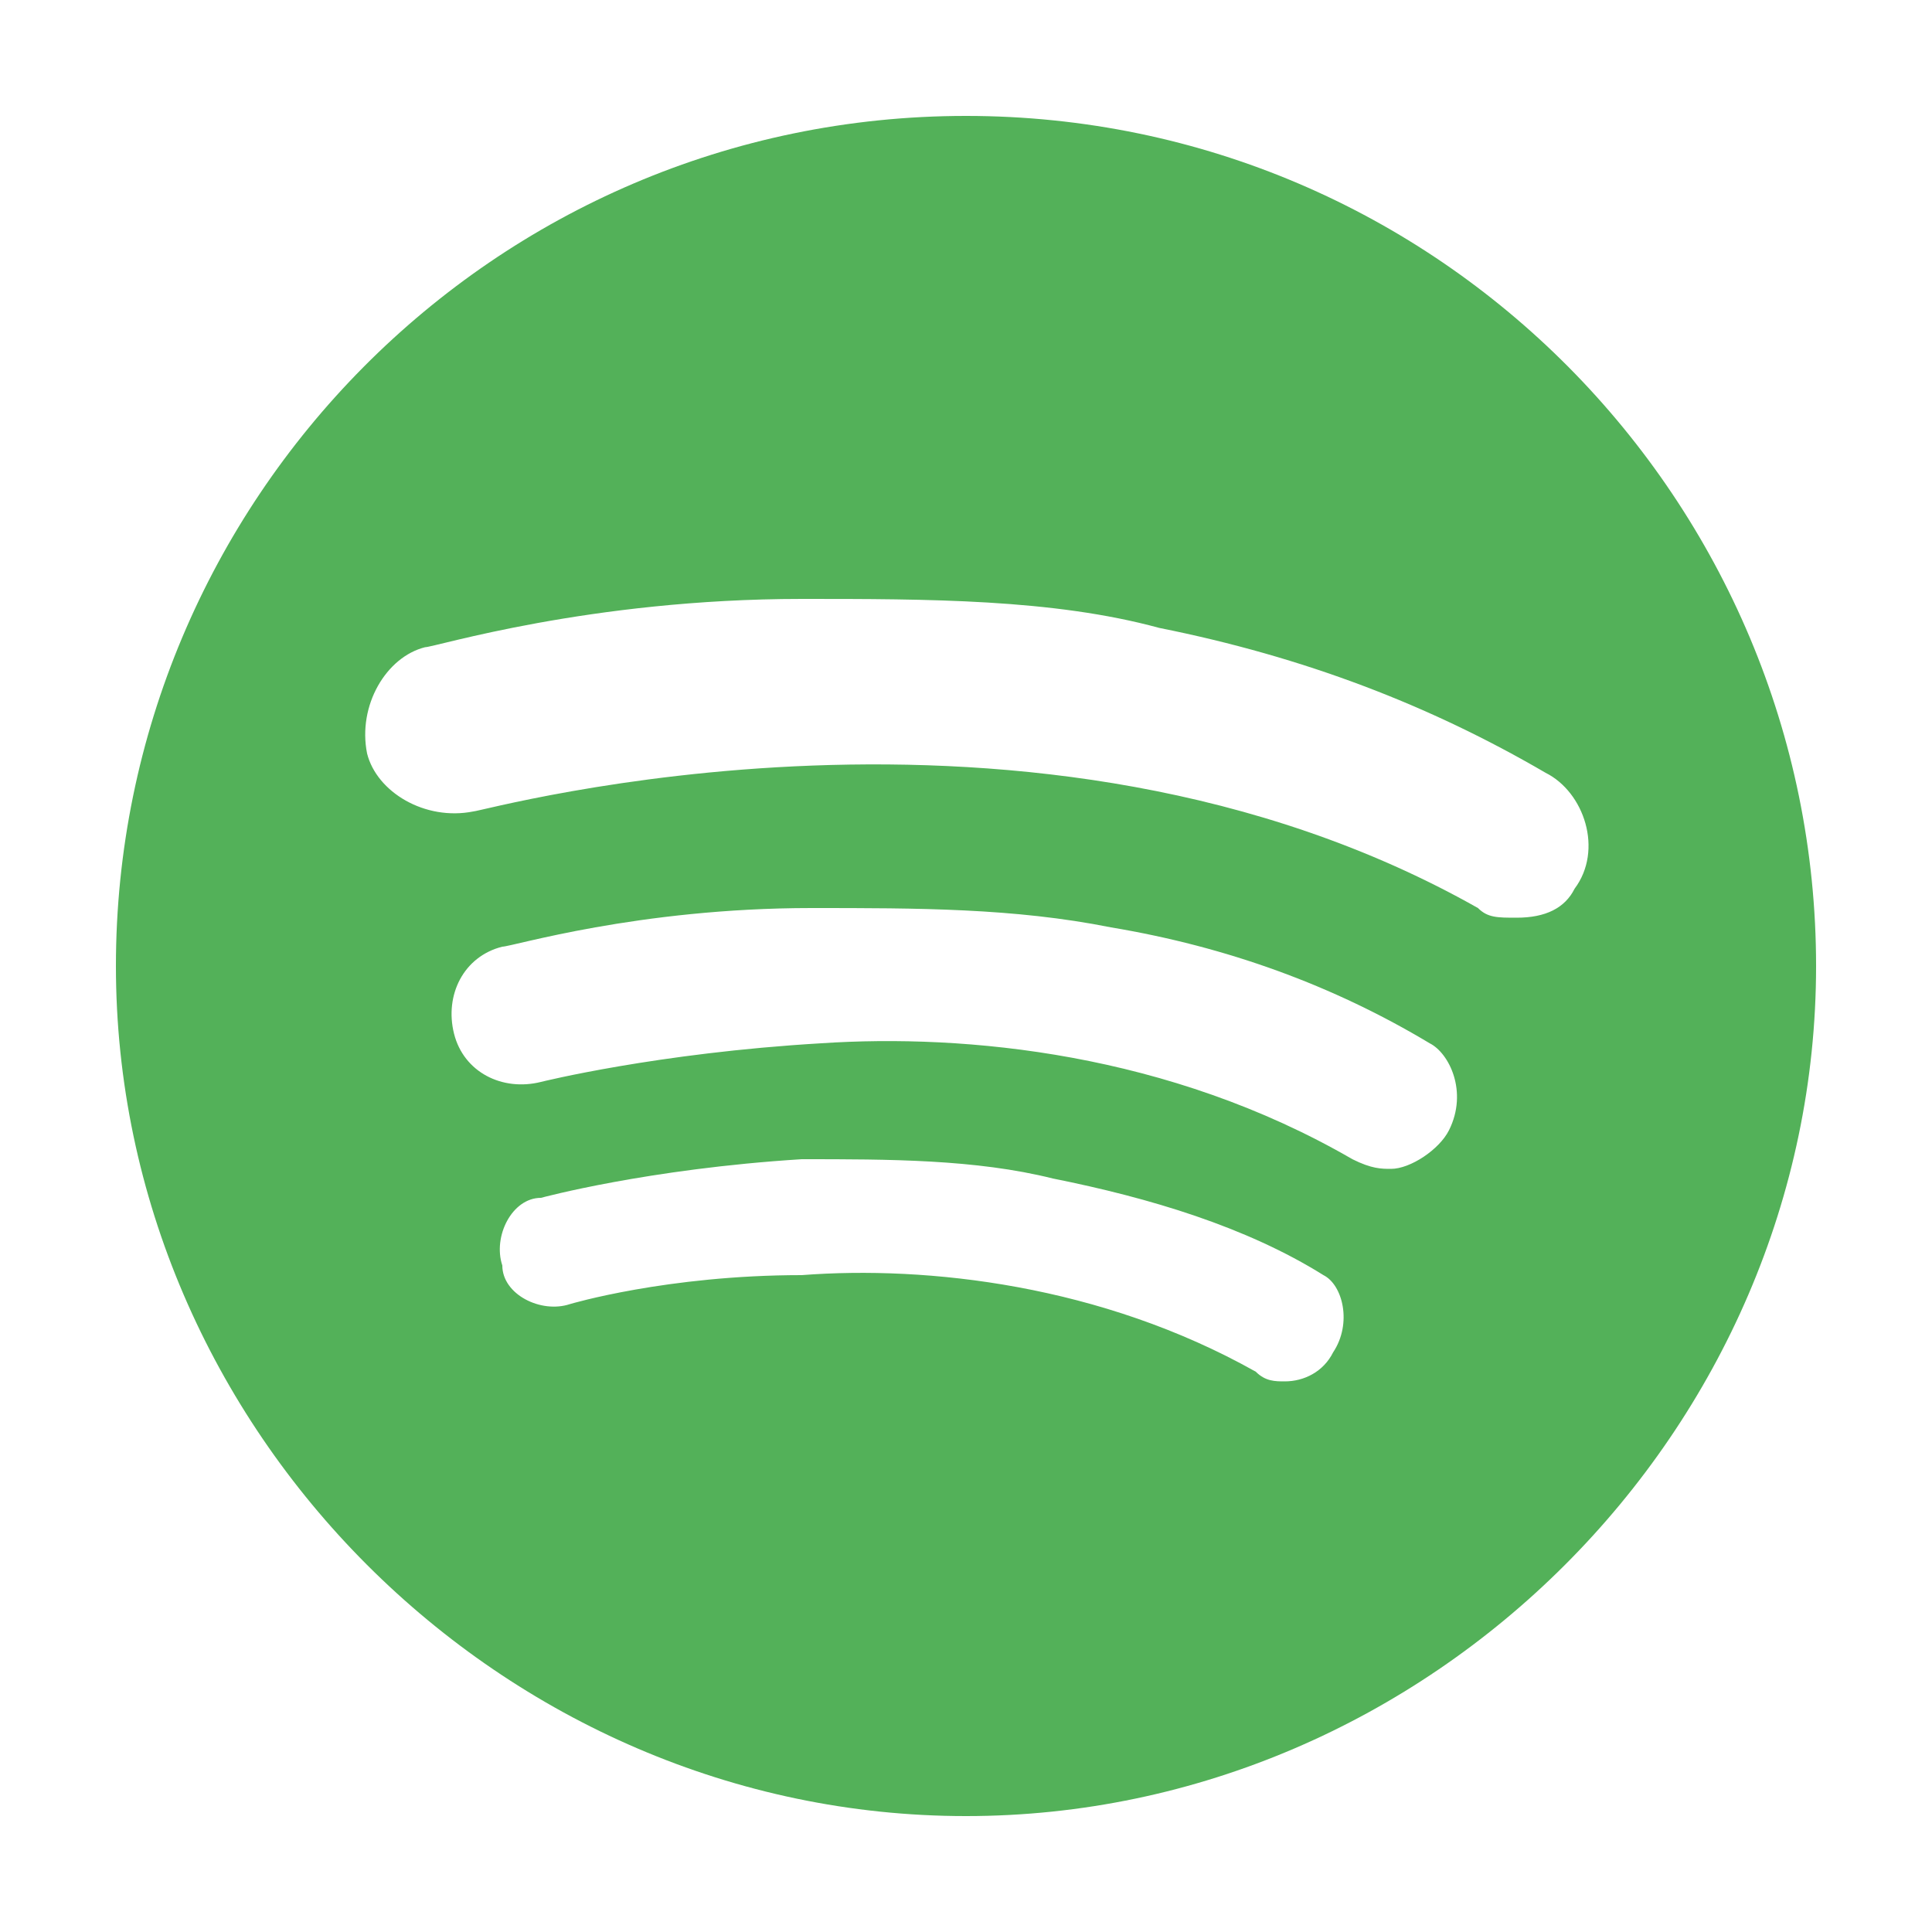 <svg xmlns="http://www.w3.org/2000/svg" xmlns:xlink="http://www.w3.org/1999/xlink" width="20" height="20" viewBox="0 0 20 20">
<path fill="#53B159" d="M10,1.2c-4.9,0-8.8,4-8.8,8.8s4,8.8,8.8,8.8s8.8-4,8.8-8.8S14.9,1.2,10,1.2z M13.8,14
	c-0.1,0.2-0.3,0.3-0.5,0.3c-0.1,0-0.2,0-0.3-0.1c-1.6-0.9-3.4-1.1-4.7-1c-1.4,0-2.4,0.3-2.4,0.3c-0.3,0.1-0.7-0.1-0.7-0.4
	c-0.1-0.3,0.1-0.7,0.4-0.7c0,0,1.1-0.3,2.7-0.4c0.9,0,1.8,0,2.6,0.2c1,0.2,2,0.5,2.8,1C13.9,13.3,14,13.7,13.8,14z M15,11.7
	c-0.1,0.2-0.4,0.4-0.6,0.4c-0.1,0-0.2,0-0.4-0.1c-1.9-1.1-4-1.3-5.5-1.2c-1.7,0.1-2.9,0.4-2.9,0.4c-0.4,0.1-0.8-0.1-0.9-0.5
	c-0.1-0.4,0.1-0.8,0.5-0.9c0.1,0,1.4-0.4,3.2-0.4c1.1,0,2.1,0,3.1,0.2c1.2,0.2,2.3,0.6,3.3,1.2C15,10.9,15.2,11.3,15,11.7z
	 M15.7,9.5c-0.2,0-0.3,0-0.4-0.1C10.7,6.8,5,8.4,4.9,8.4C4.4,8.5,3.9,8.2,3.8,7.8C3.7,7.3,4,6.8,4.4,6.7c0.1,0,1.7-0.5,3.9-0.5
	c1.3,0,2.6,0,3.7,0.3c1.5,0.3,2.8,0.8,4,1.5c0.4,0.2,0.6,0.8,0.3,1.2C16.2,9.4,16,9.5,15.7,9.5z"/>
</svg>
